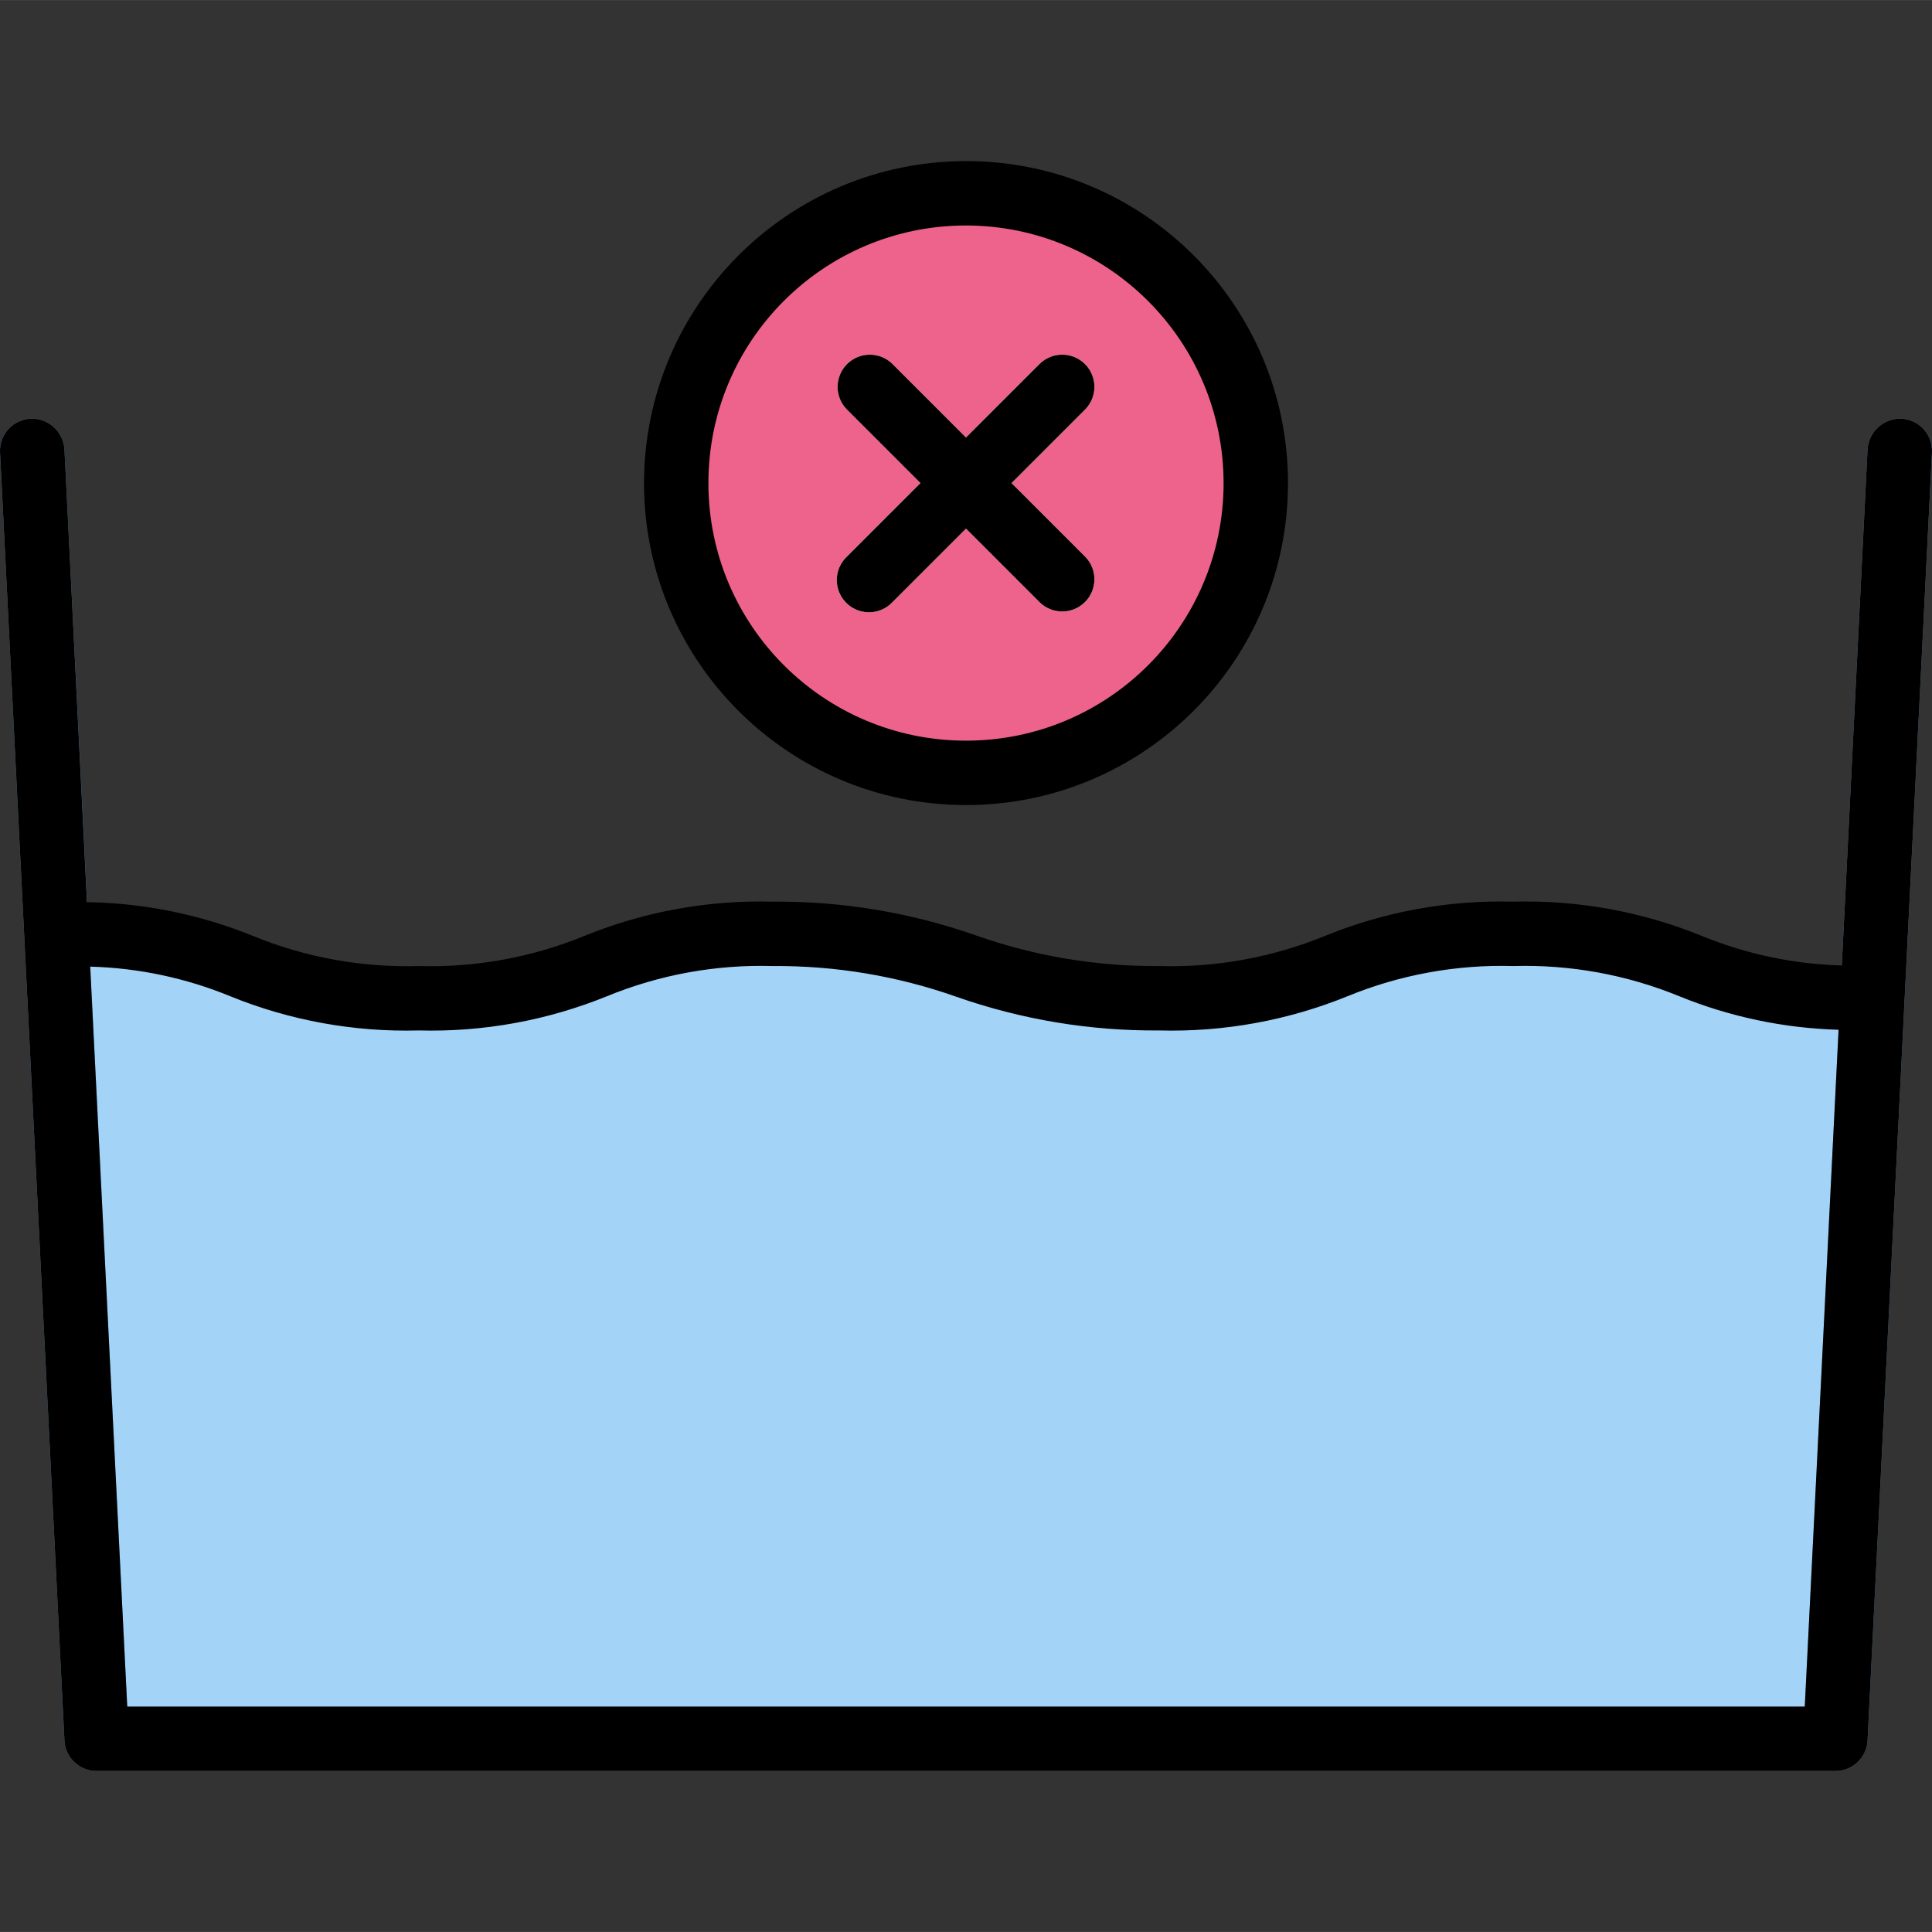 <svg height="480pt" viewBox="0 -40 480.021 480" width="480pt" xmlns="http://www.w3.org/2000/svg"><rect x="0" y="-40" width="480.021" height="480" fill="#333333" stroke="none"/><path d="m312.012 80.012c0 39.762-32.238 72-72 72-39.766 0-72-32.238-72-72 0-39.766 32.234-72 72-72 39.762 0 72 32.234 72 72zm0 0" fill="#ee638c"/><path d="m251.324 80.012 18.344-18.344c3.031-3.141 2.988-8.129-.098-11.215-3.086-3.086-8.078-3.129-11.215-.098l-18.344 18.344-18.344-18.344c-3.141-3.031-8.129-2.988-11.215.098s-3.129 8.074-.098 11.215l18.344 18.344-18.344 18.344c-2.082 2.008-2.914 4.98-2.184 7.777.734 2.797 2.918 4.984 5.715 5.715 2.797.734 5.77-.102 7.781-2.18l18.344-18.344 18.344 18.344c3.137 3.031 8.129 2.988 11.215-.098 3.086-3.086 3.129-8.078.098-11.215zm0 0" fill="#fff"/><path d="m464.012 208.012c-44.801 0-43.203-16-88-16-44.801 0-43.203 16-88 16-44.801 0-51.203-16-96-16-44.801 0-43.203 16-88 16-44.801 0-43.203-16-88-16h-2l10 200h432l9.199-184zm0 0" fill="#a3d4f7"/><path d="m456.012 400.012h-432c-4.27.004-7.789-3.34-8-7.602l-16-320c-.109-2.121.629-4.199 2.055-5.777 1.426-1.574 3.422-2.52 5.543-2.621 4.398-.168 8.125 3.207 8.402 7.598l15.605 312.402h416.801l15.594-312.402c.293-4.383 4.008-7.742 8.398-7.598 2.121.102 4.117 1.047 5.543 2.621 1.426 1.578 2.168 3.656 2.059 5.777l-16 320c-.215 4.262-3.734 7.605-8 7.602zm0 0" fill="#60a2d7"/><path d="m472.41 64.012c-4.391-.145-8.105 3.215-8.398 7.598l-6.402 128.258c-11.957-.324-23.758-2.816-34.824-7.359-14.836-6.035-30.762-8.926-46.773-8.496-16.012-.434-31.941 2.461-46.777 8.496-13.066 5.359-27.109 7.914-41.223 7.504-15.527.121-30.961-2.461-45.602-7.633-16.191-5.68-33.242-8.508-50.398-8.367-16.016-.434-31.945 2.461-46.785 8.496-13.062 5.359-27.102 7.914-41.215 7.504-14.113.41-28.156-2.145-41.219-7.504-13.09-5.312-27.055-8.152-41.184-8.371l-5.598-112.527c-.277-4.391-4.004-7.766-8.402-7.598-2.121.102-4.117 1.047-5.543 2.621-1.426 1.578-2.164 3.656-2.055 5.777l16 320c.211 4.262 3.73 7.605 8 7.602h432c4.266.004 7.785-3.34 8-7.602l16-320c.109-2.121-.633-4.199-2.059-5.777-1.426-1.574-3.422-2.52-5.543-2.621zm-24 320h-416.793l-9.207-183.855c11.949.32 23.742 2.812 34.801 7.359 14.844 6.035 30.781 8.93 46.801 8.496 16.012.43 31.941-2.465 46.781-8.496 13.062-5.363 27.105-7.918 41.219-7.504 15.527-.121 30.957 2.461 45.598 7.629 16.191 5.68 33.242 8.512 50.402 8.371 16.012.43 31.938-2.465 46.773-8.496 13.066-5.359 27.109-7.918 41.227-7.504 14.113-.41 28.156 2.145 41.223 7.504 12.586 5.121 25.992 7.941 39.574 8.328zm0 0"/><path d="m160.012 80.012c0 44.18 35.816 80 80 80 44.18 0 80-35.82 80-80 0-44.184-35.82-80-80-80-44.164.047-79.953 35.836-80 80zm144 0c0 35.344-28.656 64-64 64-35.348 0-64-28.656-64-64 0-35.348 28.652-64 64-64 35.328.039 63.961 28.668 64 64zm0 0"/><path d="m221.668 50.355c-3.141-3.031-8.129-2.988-11.215.098s-3.129 8.074-.098 11.215l18.344 18.344-18.344 18.344c-2.082 2.008-2.914 4.98-2.184 7.777.734 2.797 2.918 4.984 5.715 5.715 2.797.734 5.77-.102 7.781-2.18l18.344-18.344 18.344 18.344c3.137 3.031 8.129 2.988 11.215-.098 3.086-3.086 3.129-8.078.098-11.215l-18.344-18.344 18.344-18.344c3.031-3.141 2.988-8.129-.098-11.215-3.086-3.086-8.078-3.129-11.215-.098l-18.344 18.344zm0 0"/></svg>